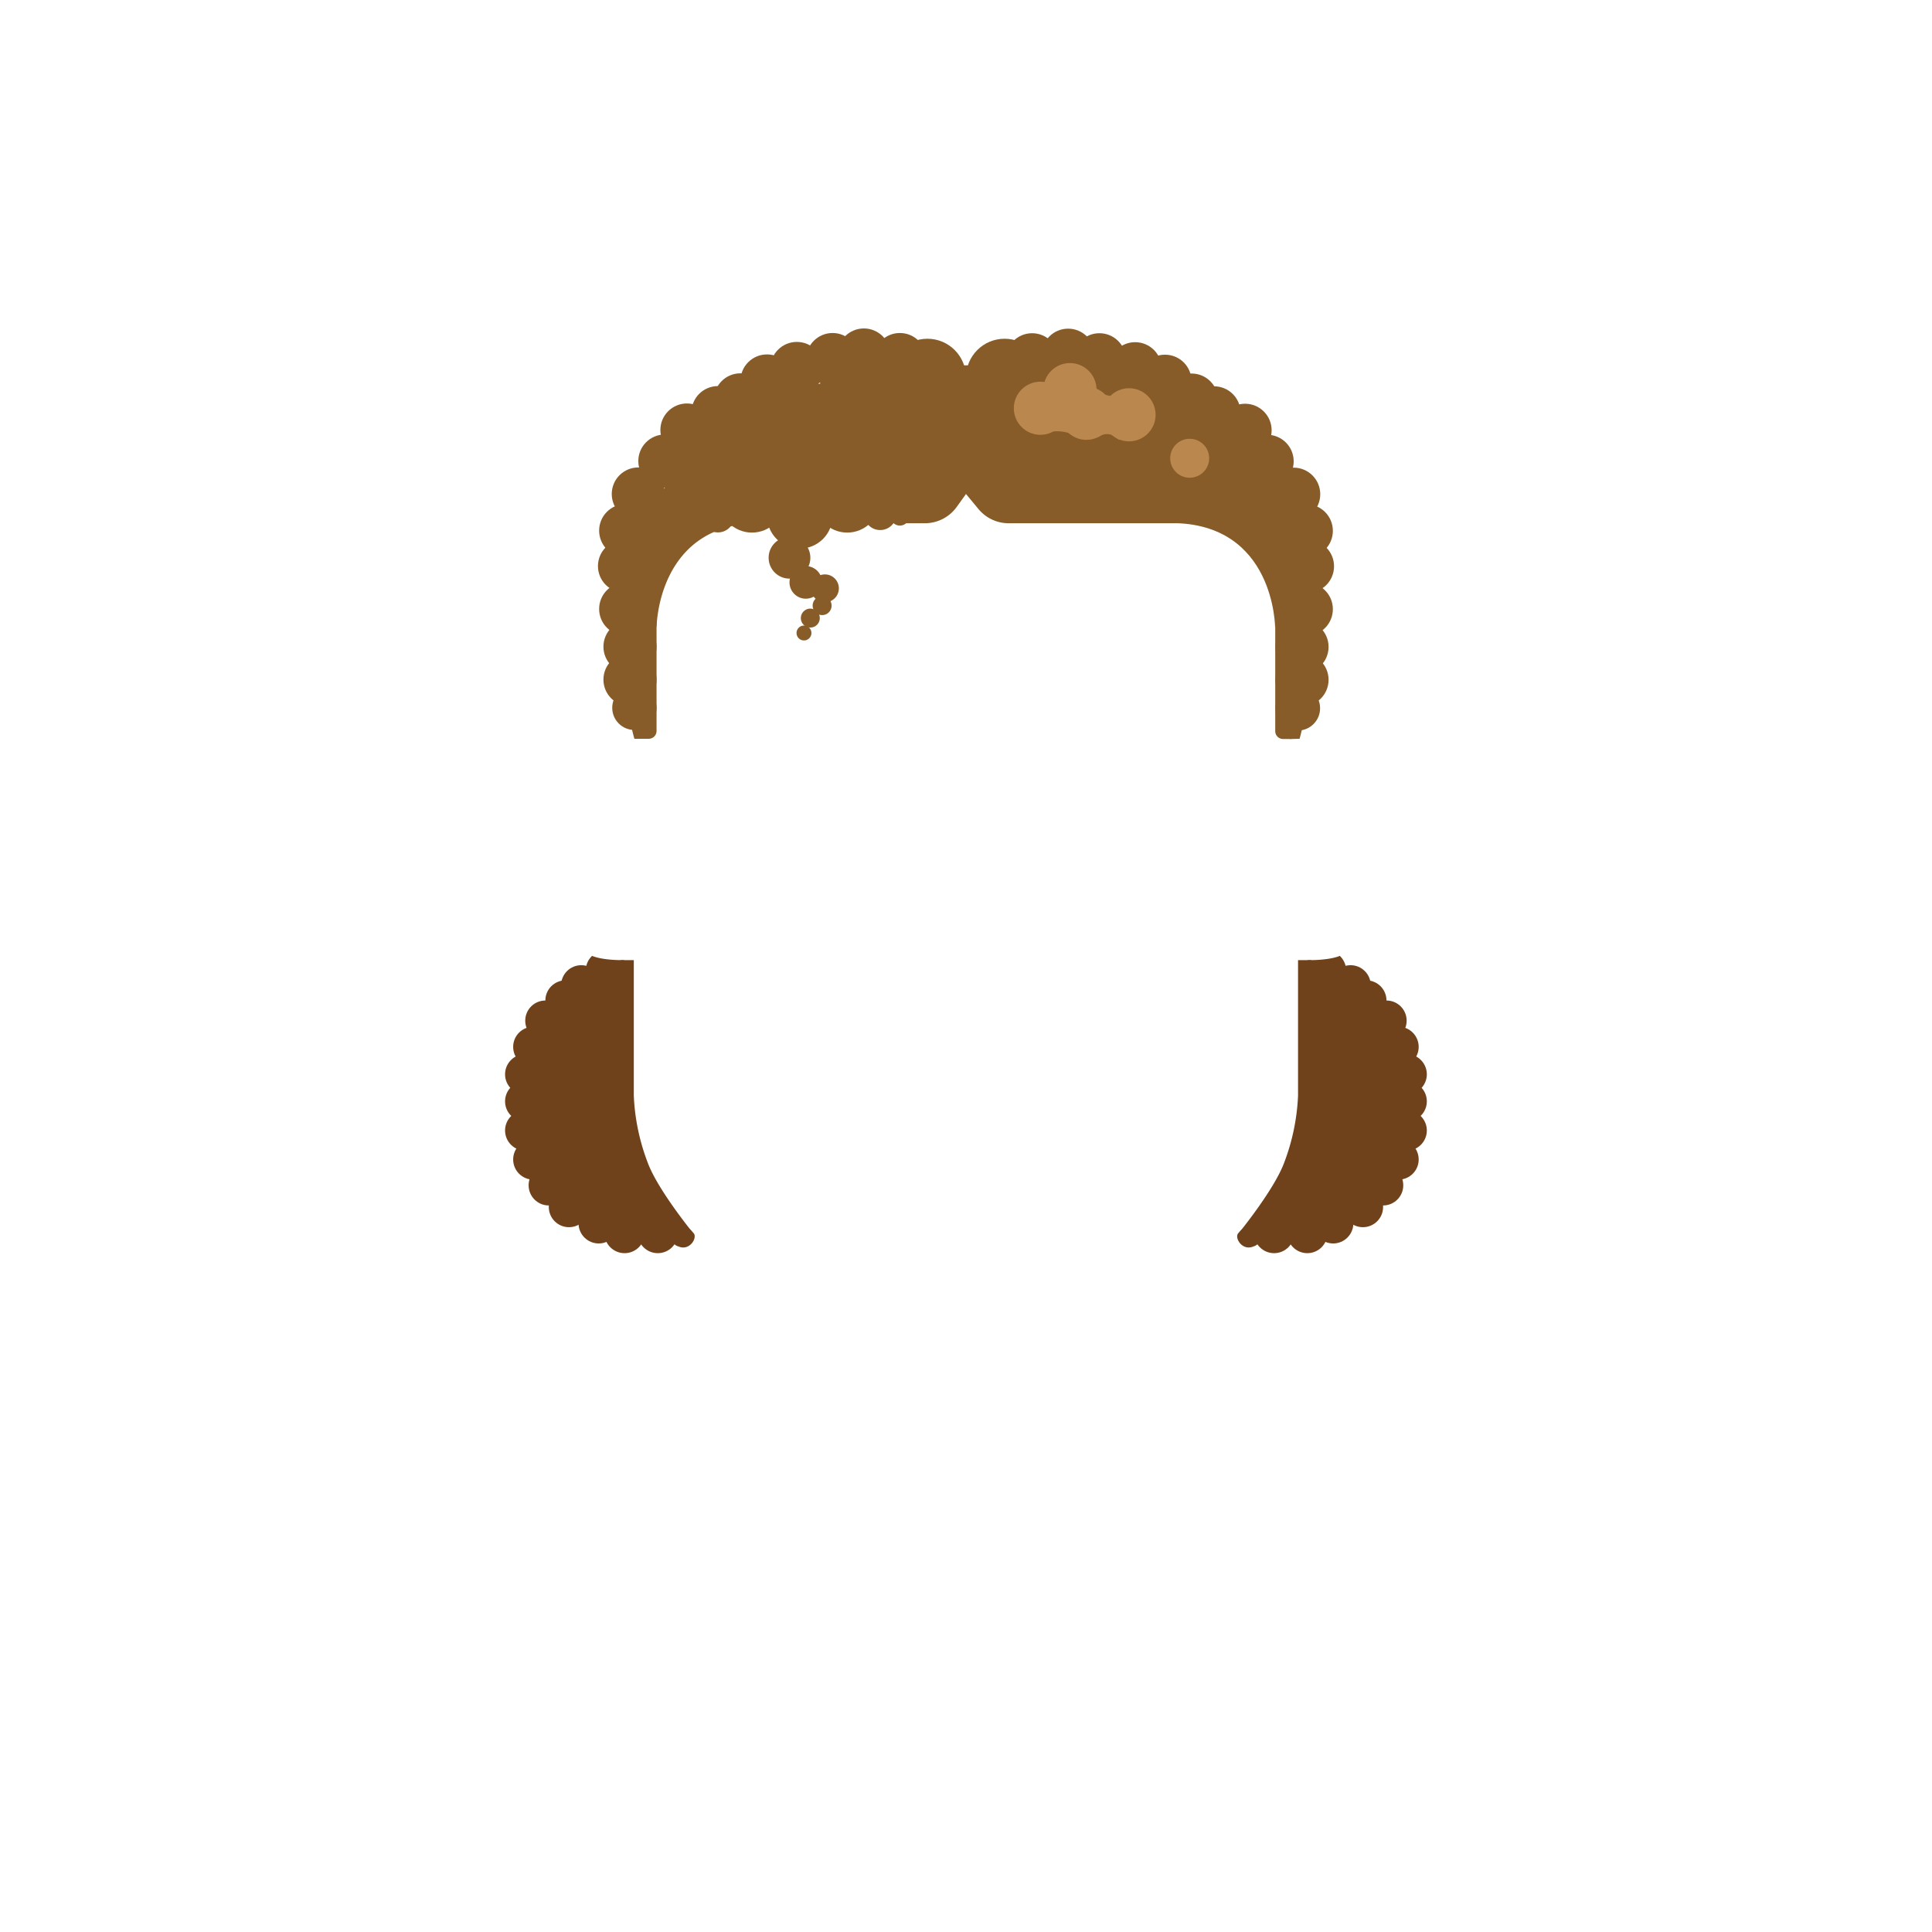 <svg id="rendu" xmlns="http://www.w3.org/2000/svg" viewBox="0 0 360 360"><defs><style>.cls-1{fill:#875c29;}.cls-2{fill:#70421c;}.cls-3{fill:#ba874e;}</style></defs><g id="cheveux"><g id="Calque_196" data-name="Calque 196"><g id="_4.2_chatin" data-name="4.2 chatin"><path class="cls-1" d="M120.88,103.07h0a1.46,1.46,0,0,1,1.46,1.46V136.2a1.46,1.46,0,0,1-1.46,1.46h-1.31a1.46,1.46,0,0,1-1.46-1.46V105.84a2.77,2.77,0,0,1,2.77-2.77Z"/><path class="cls-1" d="M239.08,103.07h1.31a1.46,1.46,0,0,1,1.46,1.46v31.71a1.46,1.46,0,0,1-1.46,1.46h0a2.77,2.77,0,0,1-2.77-2.77v-30.4a1.46,1.46,0,0,1,1.46-1.46Z" transform="translate(479.47 240.77) rotate(180)"/><path class="cls-1" d="M122.34,117s0-19.54,19.38-19.54l-8.47-3A9.62,9.62,0,0,0,120.51,105Z"/><path class="cls-1" d="M237.6,117s0-19.54-19.38-19.54L226,94.73c7.16-2.55,16.16-2.77,15,4.74Z"/><path class="cls-1" d="M118.21,137.66h2l-.75-26.1,6-14.06h46.85a7.31,7.31,0,0,0,6-3.1L180,92.05l2.32,2.8a7.29,7.29,0,0,0,5.63,2.65h49.69l2.77,40.21,1.75-.05S262.46,68.07,181,68.07C97.46,68.07,118.21,137.66,118.21,137.66Z"/><g id="Calque_61_-_copie_12" data-name="Calque 61 - copie 12"><circle class="cls-1" cx="118.21" cy="131.89" r="4.13"/><circle class="cls-1" cx="117.39" cy="126.63" r="4.95"/><circle class="cls-1" cx="117.39" cy="120.5" r="4.95"/><circle class="cls-1" cx="116.59" cy="113.47" r="4.95"/><circle class="cls-1" cx="116.37" cy="105.48" r="4.95"/><path class="cls-2" d="M116.13,178.91c.66,0,.54,1.23.54,1.93a3.76,3.76,0,1,1-6.34-2.73S111.93,178.91,116.13,178.91Z"/><circle class="cls-2" cx="108.31" cy="183.61" r="3.76"/><circle class="cls-2" cx="99.38" cy="195.07" r="3.76"/><circle class="cls-2" cx="101.63" cy="190.19" r="3.76"/><circle class="cls-2" cx="105.38" cy="186.43" r="3.76"/><circle class="cls-2" cx="97.87" cy="200.18" r="3.76"/><circle class="cls-2" cx="97.87" cy="205.22" r="3.76"/><circle class="cls-2" cx="97.87" cy="210.65" r="3.76"/><circle class="cls-2" cx="99.38" cy="216.05" r="3.76"/><circle class="cls-2" cx="102.26" cy="220.86" r="3.76"/><circle class="cls-2" cx="106.02" cy="224.91" r="3.76"/><circle class="cls-2" cx="111.56" cy="227.94" r="3.76"/><circle class="cls-2" cx="116.38" cy="229.75" r="3.76"/><circle class="cls-2" cx="122.57" cy="229.75" r="3.76"/><path class="cls-2" d="M124.93,230.38a2.09,2.09,0,0,0,1.52,1.89c2.06.87,3.55-1.62,2.8-2.48-1.45-1.66-1.7-1.1-2.63-1.1A1.69,1.69,0,0,0,124.93,230.38Z"/><circle class="cls-1" cx="116.59" cy="98.87" r="4.95"/><circle class="cls-1" cx="118.94" cy="92.05" r="4.95"/><circle class="cls-1" cx="123.89" cy="85.91" r="4.95"/><circle class="cls-1" cx="128" cy="80.13" r="4.95"/><circle class="cls-1" cx="133.78" cy="76.89" r="4.95"/><circle class="cls-1" cx="142.92" cy="70.99" r="4.95"/><circle class="cls-1" cx="137.97" cy="74.51" r="4.95"/><circle class="cls-1" cx="155.14" cy="67" r="4.95"/><circle class="cls-1" cx="148.48" cy="68.66" r="4.95"/><circle class="cls-1" cx="160.97" cy="66.15" r="4.95"/><circle class="cls-1" cx="172.81" cy="70.31" r="7.19"/><circle class="cls-1" cx="187.19" cy="70.31" r="7.19"/><circle class="cls-1" cx="167.68" cy="67" r="4.95"/><circle class="cls-1" cx="241.82" cy="131.97" r="4.16"/><circle class="cls-1" cx="242.61" cy="126.67" r="4.95"/><circle class="cls-1" cx="242.61" cy="120.54" r="4.95"/><circle class="cls-1" cx="243.41" cy="113.51" r="4.95"/><circle class="cls-1" cx="243.63" cy="105.52" r="4.95"/><circle class="cls-1" cx="243.41" cy="98.91" r="4.95"/><circle class="cls-1" cx="241.06" cy="92.09" r="4.95"/><circle class="cls-1" cx="236.11" cy="85.96" r="4.95"/><circle class="cls-1" cx="232" cy="80.18" r="4.95"/><circle class="cls-1" cx="226.22" cy="76.93" r="4.95"/><circle class="cls-1" cx="217.08" cy="71.04" r="4.95"/><circle class="cls-1" cx="222.03" cy="74.55" r="4.95"/><circle class="cls-1" cx="204.86" cy="67.04" r="4.95"/><circle class="cls-1" cx="211.52" cy="68.71" r="4.95"/><circle class="cls-1" cx="199.03" cy="66.19" r="4.95"/><circle class="cls-1" cx="192.32" cy="67.04" r="4.95"/><circle class="cls-3" cx="193.86" cy="76.07" r="4.95"/><circle class="cls-3" cx="221.68" cy="85.39" r="3.63"/><circle class="cls-3" cx="199.37" cy="72.6" r="4.95"/><circle class="cls-3" cx="202.43" cy="77.01" r="4.95"/><circle class="cls-3" cx="210.38" cy="77.29" r="4.95"/><circle class="cls-1" cx="150.15" cy="108.52" r="3.04"/><circle class="cls-1" cx="133.78" cy="96.17" r="3.04"/><circle class="cls-1" cx="164.01" cy="95.73" r="3.04"/><circle class="cls-1" cx="153.71" cy="109.63" r="2.6"/><circle class="cls-1" cx="153.19" cy="112.85" r="1.77"/><circle class="cls-1" cx="167.68" cy="96.17" r="1.77"/><circle class="cls-1" cx="150.99" cy="115.17" r="1.77"/><circle class="cls-1" cx="149.81" cy="117.95" r="1.39"/><circle class="cls-1" cx="158.43" cy="92.05" r="5.43"/><circle class="cls-1" cx="149.03" cy="96.11" r="6.11"/><circle class="cls-1" cx="140.12" cy="93.13" r="6.11"/><circle class="cls-1" cx="157.87" cy="93.13" r="6.11"/><circle class="cls-1" cx="147.11" cy="103.93" r="3.89"/><path class="cls-2" d="M122.7,231.28c-7.51,1.47-22.25-3.42-26.31-19.74-4.5-18.08,5.87-27.93,19.34-32.63h2.37v25.27a39.58,39.58,0,0,0,2.6,12.48c1.85,5,8.29,12.9,8.29,12.9S129.42,230,122.7,231.28Z"/><path class="cls-2" d="M243.84,178.91c-.65,0-.53,1.23-.53,1.93a3.76,3.76,0,1,0,6.34-2.73S248.05,178.91,243.84,178.91Z"/><circle class="cls-2" cx="251.66" cy="183.61" r="3.76"/><circle class="cls-2" cx="260.59" cy="195.07" r="3.76"/><circle class="cls-2" cx="258.35" cy="190.19" r="3.76"/><circle class="cls-2" cx="254.59" cy="186.43" r="3.76"/><circle class="cls-2" cx="262.11" cy="200.18" r="3.76"/><circle class="cls-2" cx="262.11" cy="205.22" r="3.76"/><circle class="cls-2" cx="262.11" cy="210.65" r="3.76"/><circle class="cls-2" cx="260.59" cy="216.05" r="3.76"/><circle class="cls-2" cx="257.72" cy="220.86" r="3.76"/><circle class="cls-2" cx="253.96" cy="224.91" r="3.76"/><circle class="cls-2" cx="248.42" cy="227.94" r="3.76"/><circle class="cls-2" cx="243.6" cy="229.75" r="3.76"/><circle class="cls-2" cx="237.41" cy="229.75" r="3.76"/><path class="cls-2" d="M235.05,230.38a2.09,2.09,0,0,1-1.52,1.89c-2.06.87-3.56-1.62-2.8-2.48,1.45-1.66,1.7-1.1,2.63-1.1A1.69,1.69,0,0,1,235.05,230.38Z"/><path class="cls-2" d="M237.28,231.28c7.51,1.47,22.24-3.42,26.3-19.74,4.5-18.08-5.86-27.93-19.34-32.63h-2.37v25.27a39.72,39.72,0,0,1-2.59,12.48c-1.85,5-8.29,12.9-8.29,12.9S230.56,230,237.28,231.28Z"/><path class="cls-3" d="M193.64,81s4.21-1.88,7.67.82l3.62-.55a2.56,2.56,0,0,1,3.22.43c1.7,1.52,2-5.47,2-5.47l-1.75-2.14.1-.81s-1.71,1.52-4.21-.85-8.23-1.26-8.23-1.26L193,77.8Z"/></g></g></g></g></svg>
